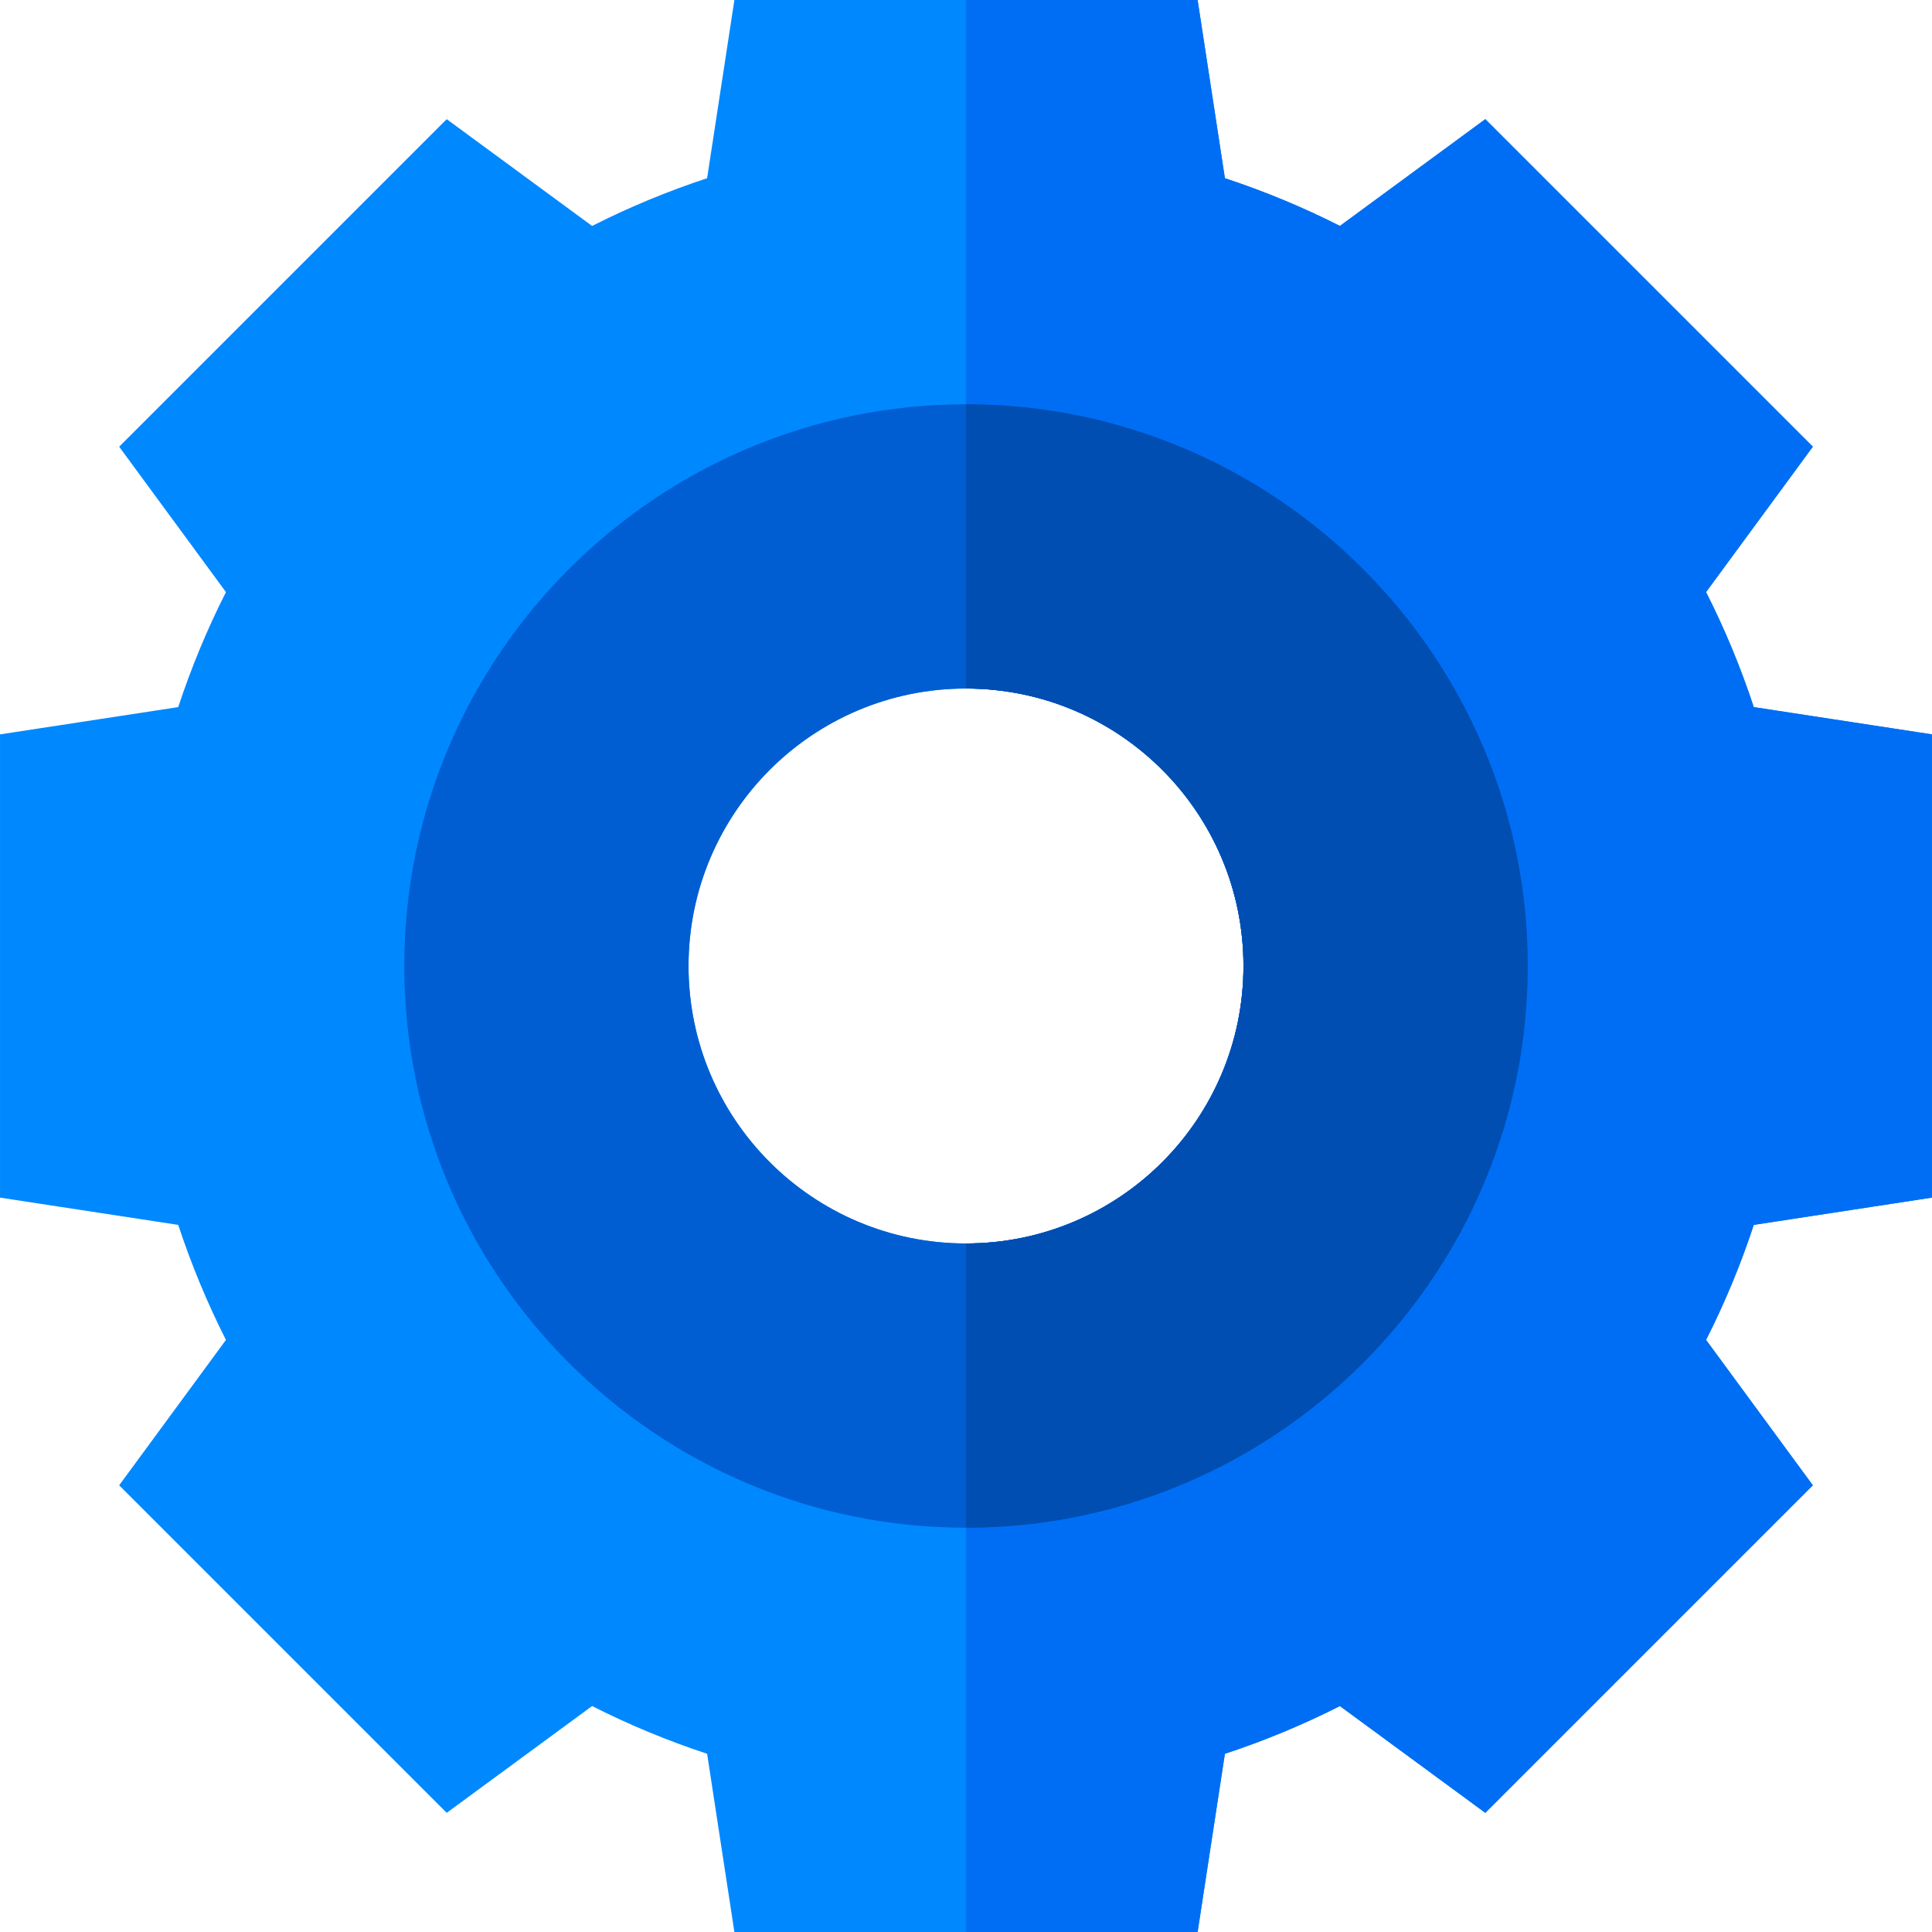 <svg height="512pt" viewBox="0 0 512 512" width="512pt" xmlns="http://www.w3.org/2000/svg"><path d="m512 317.379v-122.758l-47.23-7.23c-3.441-10.449-7.668-20.652-12.648-30.48l28.301-38.531-86.801-86.801-38.531 28.301c-9.828-4.98-20.031-9.207-30.48-12.648l-7.23-47.23h-122.758l-7.23 47.23c-10.449 3.441-20.652 7.668-30.48 12.648l-38.531-28.301-86.801 86.801 28.301 38.531c-4.98 9.828-9.207 20.031-12.648 30.48l-47.23 7.23v122.758l47.23 7.23c3.441 10.449 7.668 20.652 12.648 30.48l-28.301 38.531 86.801 86.801 38.531-28.301c9.828 4.98 20.031 9.207 30.48 12.648l7.23 47.23h122.758l7.23-47.23c10.449-3.441 20.652-7.668 30.48-12.648l38.531 28.301 86.801-86.801-28.301-38.531c4.98-9.828 9.207-20.031 12.648-30.48zm-256 12.152c-40.609 0-73.531-32.922-73.531-73.531s32.922-73.531 73.531-73.531 73.531 32.922 73.531 73.531-32.922 73.531-73.531 73.531zm0 0" fill="#08f"/><path d="m464.77 324.609c-3.441 10.449-7.668 20.652-12.648 30.48l28.301 38.531-86.801 86.801-38.531-28.301c-9.828 4.98-20.031 9.207-30.48 12.648l-7.23 47.23h-61.379v-182.469c40.609 0 73.531-32.922 73.531-73.531s-32.922-73.531-73.531-73.531v-182.469h61.379l7.23 47.23c10.449 3.441 20.652 7.668 30.48 12.648l38.531-28.301 86.801 86.801-28.301 38.531c4.98 9.828 9.207 20.031 12.648 30.48l47.23 7.23v122.758zm0 0" fill="#006ef4"/><path d="m256 107.141c-82.078 0-148.859 66.781-148.859 148.859s66.781 148.859 148.859 148.859 148.859-66.781 148.859-148.859-66.781-148.859-148.859-148.859zm0 222.391c-40.609 0-73.531-32.922-73.531-73.531s32.922-73.531 73.531-73.531 73.531 32.922 73.531 73.531-32.922 73.531-73.531 73.531zm0 0" fill="#005ed2"/><path d="m404.859 256c0 82.078-66.781 148.859-148.859 148.859v-75.328c40.609 0 73.531-32.922 73.531-73.531s-32.922-73.531-73.531-73.531v-75.328c82.078 0 148.859 66.781 148.859 148.859zm0 0" fill="#004eb1"/></svg>